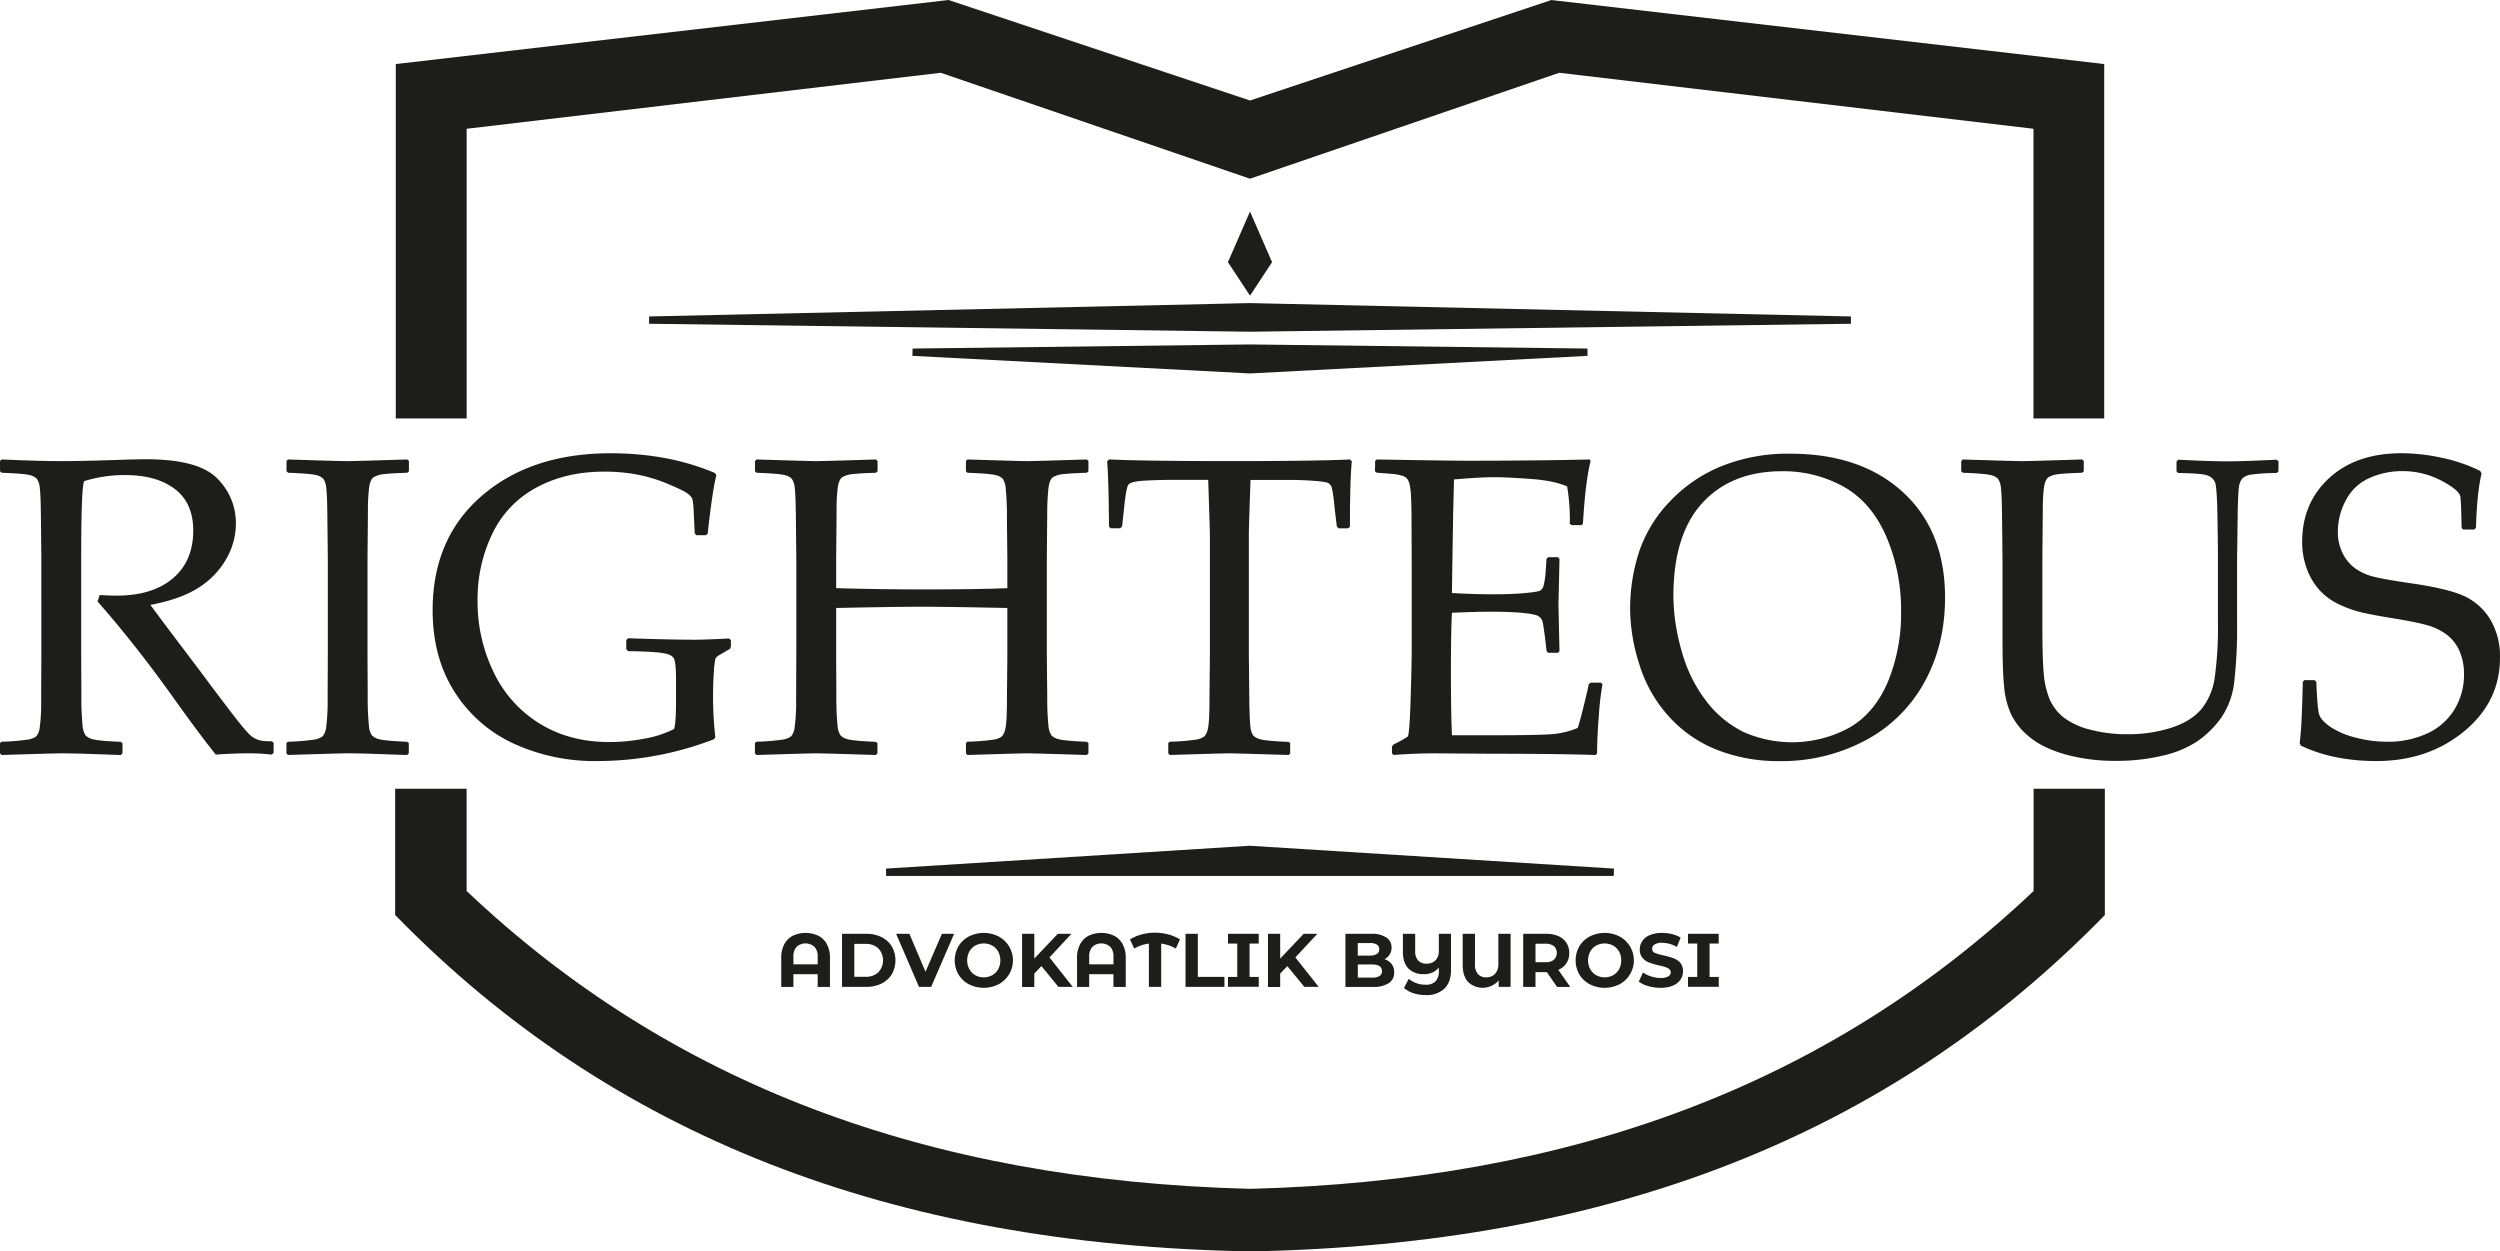 <svg id="Слой_1" data-name="Слой 1" xmlns="http://www.w3.org/2000/svg" viewBox="0 0 998.88 500"><title>UZ</title><polygon points="840.74 25.59 840.74 167.21 812.48 167.21 812.48 51.45 623 29.08 499.44 71.4 498.98 71.25 375.88 29.08 186.45 51.45 186.45 167.21 158.14 167.21 158.14 25.59 159.42 25.44 379.01 0 499.44 40.16 619.88 0 620.18 0.05 840.74 25.59" style="fill:#1d1d1b"/><path d="M841.56,315.14v50.47l-.41.41C755.59,453.58,644,497.38,500.05,500c-144-2.62-255.59-46.42-341.2-134l-.41-.41V315.14H187V356C268.06,432.76,370.49,471.69,500.05,475,629.56,471.69,732,432.76,813.09,356V315.14Z" transform="translate(-0.56 0)" style="fill:#1d1d1b"/><polygon points="739.54 126.44 739.54 129.36 499.49 132.54 259.34 129.36 259.34 126.44 499.44 121.1 499.49 121.1 739.54 126.44" style="fill:#1d1d1b"/><polygon points="634.32 142.18 499.52 149.21 364.57 142.18 364.62 139.26 499.47 137.62 634.26 139.26 634.32 142.18" style="fill:#1d1d1b"/><polygon points="508.26 104.74 499.44 118.13 490.62 104.74 499.44 84.53 508.26 104.74" style="fill:#1d1d1b"/><polygon points="644.88 347.05 644.78 349.97 354.05 349.97 354 347.05 499.31 337.92 644.88 347.05" style="fill:#1d1d1b"/><path d="M.56,184.16l.66-.58q15.21.66,23.69.66,9.39,0,25.35-.58,5.9-.17,8.56-.17,21,0,28.51,7.65a25,25,0,0,1,7.48,18.12A28.44,28.44,0,0,1,91.15,223a32.58,32.58,0,0,1-10.8,11.51q-7.15,4.78-19.7,7.19Q63,244.91,69,252.89l11.8,15.62q5.73,7.73,12.3,16.33t8.48,9.72a10.53,10.53,0,0,0,3.28,1.37,27.25,27.25,0,0,0,4.37.25l.66.67v3.9l-.75.75a77.49,77.49,0,0,0-9.47-.5q-5.9,0-12.88.5-5.73-7-18-24.18-14.29-19.95-29.25-37l.83-2.58q4.32.25,6.73.25,14.38,0,22.52-6.9T77.77,212q0-11-7.31-16.58t-19.78-5.61a55,55,0,0,0-16.45,2.41Q33,194,33,223.39v38.48l.08,16.2a112.25,112.25,0,0,0,.5,12.13,7.72,7.72,0,0,0,1.2,3.66,6.23,6.23,0,0,0,3,1.54q2.24.62,11.05,1l.67.5V301l-.67.66q-.42,0-14.63-.5Q28.32,301,25,301q-2.58,0-23.77.66L.56,301v-4.15l.66-.5a86.14,86.14,0,0,0,10.31-.83A7.62,7.62,0,0,0,15,294.24a6.53,6.53,0,0,0,1.41-3.37A76.36,76.36,0,0,0,17,279.4l.08-17.53V223.39l-.17-16.21q-.08-9.47-.46-12.22a7.53,7.53,0,0,0-1.16-3.66,6,6,0,0,0-3-1.5q-2.25-.58-11.05-.91l-.66-.58Z" transform="translate(-0.56 0)" style="fill:#1d1d1b"/><path d="M115.66,183.58l10.39.33q10.22.33,13.38.33,2.83,0,23.85-.66l.66.58v4.15l-.66.58q-5.74.17-8.85.5a10.75,10.75,0,0,0-4.53,1.24q-1.41.92-1.87,4.28a73.45,73.45,0,0,0-.46,9.35l-.17,19.11v38.48l.08,16.2a112.5,112.5,0,0,0,.5,12.13,7.78,7.78,0,0,0,1.2,3.66,6.23,6.23,0,0,0,3,1.54q2.24.62,11.05,1l.66.5V301l-.66.66q-.42,0-14.63-.5-5.9-.17-9.23-.17-2.58,0-23.77.66L115,301v-4.15l.67-.5a86.19,86.19,0,0,0,10.31-.83,7.63,7.63,0,0,0,3.45-1.29,6.53,6.53,0,0,0,1.41-3.37,77.08,77.08,0,0,0,.62-11.47l.08-17.53V223.39l-.17-16.21q-.08-9.47-.46-12.22a7.55,7.55,0,0,0-1.16-3.66,6,6,0,0,0-3-1.5q-2.24-.58-11.05-.91l-.67-.58v-4.15Z" transform="translate(-0.56 0)" style="fill:#1d1d1b"/><path d="M292.6,255.71v2.49l-.33,1-4.07,2.41a5.16,5.16,0,0,0-1.75,1.41,28.64,28.64,0,0,0-.62,4.95q-.37,4.44-.37,10.84a146.77,146.77,0,0,0,.91,15.71l-.5.83a129.76,129.76,0,0,1-46.79,8.73,77.47,77.47,0,0,1-33.33-7,55.18,55.18,0,0,1-23.6-20.69q-8.73-13.71-8.73-32.58,0-28.75,19.66-45.71t51.32-17q23.27,0,41.81,7.89l.58.91q-1.5,5.57-3.49,23.35l-.66.58H278.8l-.66-.67-.42-8.81a27.25,27.25,0,0,0-.54-5.07,5.85,5.85,0,0,0-1.79-2q-1.5-1.21-7.69-3.82a62.29,62.29,0,0,0-12.42-3.82,70.63,70.63,0,0,0-13.38-1.2q-15.21,0-26.93,6.32a40.85,40.85,0,0,0-17.66,18.41,60.12,60.12,0,0,0-5.94,26.89,64.28,64.28,0,0,0,6.4,28.46,48.52,48.52,0,0,0,18.37,20.57q12,7.4,27.84,7.4a75.11,75.11,0,0,0,14.09-1.37,41.93,41.93,0,0,0,11.84-3.86q.75-2.66.75-10.72v-9.22q0-6.57-.83-8.19T265.71,261q-3.28-.66-14.17-.83l-.75-.75v-3.66l.75-.75,5.07.17q13,.42,21.28.42,4.74,0,13.88-.5Z" transform="translate(-0.56 0)" style="fill:#1d1d1b"/><path d="M302.91,183.58q21.19.66,23.77.66,2.74,0,23.85-.66l.66.58v4.15l-.66.58q-5.74.17-8.85.5a10.75,10.75,0,0,0-4.53,1.24q-1.41.92-1.87,4.28a73.45,73.45,0,0,0-.46,9.35l-.17,19.11V235q18.2.5,34.49.5,22.27,0,33.91-.5V223.39l-.17-16.21a113.68,113.68,0,0,0-.5-12.22,8.21,8.21,0,0,0-1.16-3.66,5.75,5.75,0,0,0-3-1.5q-2.24-.58-11.14-.91l-.58-.58v-4.15l.58-.58q21.27.66,23.85.66,2.83,0,23.85-.66l.66.58v4.15l-.66.58q-5.82.17-8.93.5a10.75,10.75,0,0,0-4.53,1.24q-1.41.92-1.83,4.28a91,91,0,0,0-.5,9.35l-.17,19.11v38.48l.17,16.2a112.5,112.5,0,0,0,.5,12.13,7.78,7.78,0,0,0,1.2,3.66,6.18,6.18,0,0,0,3,1.54q2.2.62,11.1,1l.66.5V301l-.66.66q-21.28-.66-23.85-.66t-23.85.66l-.58-.66v-4.15l.58-.5a87,87,0,0,0,10.39-.83,7.27,7.27,0,0,0,3.41-1.29,7,7,0,0,0,1.41-3.37q.58-2.58.58-11.47l.17-17.53V242.92q-24.6-.5-34.49-.5-10.14,0-33.91.5v18.95l.08,16.2a112.5,112.5,0,0,0,.5,12.13,7.78,7.78,0,0,0,1.2,3.66,6.23,6.23,0,0,0,3,1.54q2.24.62,11.05,1l.66.5V301l-.66.66q-21.19-.66-23.85-.66t-23.77.66l-.67-.66v-4.15l.67-.5a86.19,86.19,0,0,0,10.31-.83,7.63,7.63,0,0,0,3.45-1.29,6.53,6.53,0,0,0,1.41-3.37,77.08,77.08,0,0,0,.62-11.47l.08-17.53V223.39l-.17-16.21q-.08-9.47-.46-12.22a7.55,7.55,0,0,0-1.16-3.66,6,6,0,0,0-3-1.5q-2.24-.58-11.05-.91l-.67-.58v-4.15Z" transform="translate(-0.56 0)" style="fill:#1d1d1b"/><path d="M539.93,183.58l.75.75q-.75,7.48-.75,26.09l-.67.67h-3.9l-.67-.75-.92-7.65a70.3,70.3,0,0,0-1-7.52,3.55,3.55,0,0,0-1.21-2q-.83-.62-5.4-1t-10.22-.42H500.21q-.67,18.78-.67,21.69v48.45l.17,16.2q.08,9.4.46,12.18a7.3,7.3,0,0,0,1.16,3.66,6.52,6.52,0,0,0,3,1.5q2.24.62,11.14,1l.58.5V301l-.58.66q-21.27-.66-23.77-.66-2.66,0-23.69.66l-.67-.66v-4.15l.67-.5a85.41,85.41,0,0,0,10.35-.83,7.55,7.55,0,0,0,3.41-1.29,6.73,6.73,0,0,0,1.45-3.37q.58-2.58.58-11.47l.17-17.53V213.41q0-1.33-.67-21.69H471q-7.65,0-13.21.33t-6.44,1.7q-.87,1.37-1.62,8.93l-.83,7.65-.75.75h-3.82l-.66-.67q-.17-20-.75-26.09l.75-.75q14.46.66,48.12.66Q526.05,184.24,539.93,183.58Z" transform="translate(-0.56 0)" style="fill:#1d1d1b"/><path d="M550,184.16l.67-.58q28.51.5,36.49.5,27.26,0,48.53-.5l.42.58q-2.07,8-3.08,25l-.5.67h-4.07l-.75-.67a12.31,12.31,0,0,0,.09-1.33,80.68,80.68,0,0,0-1.08-13.46q-5.24-2.33-14.5-3t-13.92-.71q-6.57,0-16.79.91l-.33,13.3-.25,15.21-.25,16.87q9,.5,16.53.5t12.8-.5q5.15-.5,6-1a3.5,3.5,0,0,0,1.33-2.08,31.59,31.59,0,0,0,.79-5.44l.34-5.15.66-.66H623l.66.66q-.17,9.06-.42,18.2l.42,18.7-.66.66h-3.83l-.66-.66-.58-5q-.75-5.82-1.08-6.94a3.67,3.67,0,0,0-1.54-2q-1.2-.83-6.19-1.33t-13.71-.5q-4.82,0-14.71.42-.42,7-.42,23.27,0,17.45.42,25.68h15.29q20.2,0,25.27-.5a33.32,33.32,0,0,0,9.64-2.41q.74-1.91,2.45-8.85t2-8.69l.83-.58h4l.66.58a115.41,115.41,0,0,0-1.45,12.46q-.71,8.9-.71,15.21l-.58.66q-15.88-.5-41.55-.5L573.84,301q-7.9,0-16.45.66l-.67-.66v-2.74l.67-.83a45,45,0,0,0,5.61-3.12q.71-.62,1.16-14.54t.46-21.24V228l-.08-18.87q0-6.15-.17-10a31.12,31.12,0,0,0-.59-5.53,6.34,6.34,0,0,0-1-2.33,4.08,4.08,0,0,0-1.75-1.12,19.08,19.08,0,0,0-4.11-.79l-6.32-.5-.67-.58Z" transform="translate(-0.56 0)" style="fill:#1d1d1b"/><path d="M651.88,243.75a73.61,73.61,0,0,1,3.58-23.27,53.87,53.87,0,0,1,12.18-20,58.91,58.91,0,0,1,20.73-14.21,71.08,71.08,0,0,1,27.42-5q28.34,0,45.13,15.42t16.79,42.1q0,18.78-8.22,33.74a57.58,57.58,0,0,1-23.56,23.27,71.12,71.12,0,0,1-34.45,8.31,66.85,66.85,0,0,1-24.93-4.53A50.83,50.83,0,0,1,667.13,286a54.86,54.86,0,0,1-11.64-20.78A74.11,74.11,0,0,1,651.88,243.75Zm17.29-5.48a80.84,80.84,0,0,0,3.29,21.81,57.27,57.27,0,0,0,9.81,20,42.11,42.11,0,0,0,15,12.42,47.86,47.86,0,0,0,42.34-1.83q10.05-5.9,15.29-18.33a71.14,71.14,0,0,0,5.23-27.88,74.34,74.34,0,0,0-6-30.33q-6-13.54-17-19.7a49.55,49.55,0,0,0-24.51-6.15q-20.2,0-31.83,12.63T669.17,238.26Z" transform="translate(-0.56 0)" style="fill:#1d1d1b"/><path d="M784.19,184.16l.66-.58q20.62.66,23.77.66,2.83,0,23.85-.66l.66.58v4.15l-.66.58q-5.74.17-8.85.5a10.77,10.77,0,0,0-4.53,1.24q-1.41.92-1.87,4.28a73.53,73.53,0,0,0-.46,9.35l-.17,19.11v26.43q0,13,.54,19.16a34.09,34.09,0,0,0,2.33,10.31,18.93,18.93,0,0,0,5.44,7.23,28.32,28.32,0,0,0,10.47,4.95,57.29,57.29,0,0,0,15.46,1.91,55.84,55.84,0,0,0,17.08-2.53q7.93-2.54,12.09-7.36a25.24,25.24,0,0,0,5.44-12.67A142.86,142.86,0,0,0,886.74,249v-25.6q0-6.48-.21-17.83t-1-13a5.2,5.2,0,0,0-2.91-2.58q-2.12-.87-11.76-1l-.67-.67v-3.9l.67-.75q12.3.66,19.7.66,6.32,0,19.62-.66l.75.66v4l-.75.67a78.14,78.14,0,0,0-10.18.62,6.69,6.69,0,0,0-3.32,1.37,5.59,5.59,0,0,0-1.41,2.83q-.46,1.91-.63,11l-.25,18.7v25.26a190.15,190.15,0,0,1-1.16,23.85A31.32,31.32,0,0,1,888,286.84a38.45,38.45,0,0,1-9.56,9.39A42.08,42.08,0,0,1,864.3,302a78,78,0,0,1-18,2,74.39,74.39,0,0,1-20.57-2.58q-8.93-2.57-14.09-6.81a26.78,26.78,0,0,1-7.4-8.93,33.67,33.67,0,0,1-2.91-11.05q-.66-6.36-.67-19.41V223.39l-.17-16.21q-.08-9.47-.46-12.22a7.56,7.56,0,0,0-1.16-3.66,6,6,0,0,0-3-1.5q-2.24-.58-11.05-.91l-.66-.58Z" transform="translate(-0.56 0)" style="fill:#1d1d1b"/><path d="M920.65,272.42l.66-.67h4.07l.67.67q.41,10.64,1.12,13t4.49,5a32.09,32.09,0,0,0,10.06,4.28,49.22,49.22,0,0,0,12.67,1.66,37.4,37.4,0,0,0,15.83-3.24,24.81,24.81,0,0,0,10.93-9.52,26.14,26.14,0,0,0,3.9-14.09,22.71,22.71,0,0,0-1.87-9.56,16.31,16.31,0,0,0-5.23-6.52,23.78,23.78,0,0,0-7.69-3.66q-4.32-1.2-12.88-2.62-8.31-1.33-13-2.41a44.4,44.4,0,0,1-9.35-3.32,24.91,24.91,0,0,1-7.77-5.7,26,26,0,0,1-5-8.48,30.61,30.61,0,0,1-1.87-10.76q0-15.54,10.8-25.47t29-9.93A77.05,77.05,0,0,1,976,182.87a63.88,63.88,0,0,1,15.5,5.28l.58,1q-1.83,7.65-2.24,21.77l-.75.67h-4.32l-.67-.58q-.17-10-.5-12.55t-7.56-6.4a33.1,33.1,0,0,0-15.71-3.82,31.31,31.31,0,0,0-13.21,2.83,19.33,19.33,0,0,0-9.31,8.89,26.5,26.5,0,0,0-3.16,12.38,19,19,0,0,0,1.91,8.69,16.27,16.27,0,0,0,4.94,6,21.23,21.23,0,0,0,7.06,3.28q4,1.08,14.75,2.66,14.71,2.08,21.4,5a23.84,23.84,0,0,1,10.72,9.35,28.44,28.44,0,0,1,4,15.46q0,17.7-14.42,29.5t-34.95,11.8q-17.2,0-30.17-6.15l-.5-1.08Q920.23,291.62,920.65,272.42Z" transform="translate(-0.56 0)" style="fill:#1d1d1b"/><path d="M327.57,373.89a8.1,8.1,0,0,1,3.39,3.4,11.26,11.26,0,0,1,1.21,5.42v11.61h-4.91v-5.09h-9.7v5.09h-4.85V382.71a11.26,11.26,0,0,1,1.21-5.42,8.08,8.08,0,0,1,3.39-3.4,12,12,0,0,1,10.24,0Zm-.3,11.4v-3a5.53,5.53,0,0,0-1.3-4,5.35,5.35,0,0,0-7.11,0,5.56,5.56,0,0,0-1.29,4v3Z" transform="translate(-0.56 0)" style="fill:#1d1d1b"/><path d="M337,373.1h9.64a13.54,13.54,0,0,1,6.11,1.32,9.87,9.87,0,0,1,4.12,3.71,11.31,11.31,0,0,1,0,11.15,9.86,9.86,0,0,1-4.12,3.71,13.54,13.54,0,0,1-6.11,1.32H337Zm9.39,17.18a7.13,7.13,0,0,0,5.08-1.77,7,7,0,0,0,0-9.61,7.13,7.13,0,0,0-5.08-1.77h-4.48v13.15Z" transform="translate(-0.56 0)" style="fill:#1d1d1b"/><path d="M381.78,373.1l-9.18,21.21h-4.85L358.6,373.1h5.3l6.45,15.15,6.55-15.15Z" transform="translate(-0.56 0)" style="fill:#1d1d1b"/><path d="M387.67,393.26a10.57,10.57,0,0,1-4.15-3.92,11.29,11.29,0,0,1,0-11.25,10.59,10.59,0,0,1,4.15-3.92,13.14,13.14,0,0,1,11.89,0,10.82,10.82,0,0,1,0,19.09,13.12,13.12,0,0,1-11.89,0Zm9.35-3.62a6.21,6.21,0,0,0,2.38-2.41,7.59,7.59,0,0,0,0-7,6.21,6.21,0,0,0-2.38-2.41,7.1,7.1,0,0,0-6.79,0,6.21,6.21,0,0,0-2.38,2.41,7.59,7.59,0,0,0,0,7,6.21,6.21,0,0,0,2.38,2.41,7.12,7.12,0,0,0,6.79,0Z" transform="translate(-0.56 0)" style="fill:#1d1d1b"/><path d="M416.66,386l-2.85,3v5.36h-4.88V373.1h4.88V383l9.4-9.91h5.45l-8.79,9.45,9.3,11.76h-5.73Z" transform="translate(-0.56 0)" style="fill:#1d1d1b"/><path d="M445.75,373.89a8.1,8.1,0,0,1,3.39,3.4,11.26,11.26,0,0,1,1.21,5.42v11.61h-4.91v-5.09h-9.7v5.09H430.9V382.71a11.26,11.26,0,0,1,1.21-5.42,8.08,8.08,0,0,1,3.39-3.4,12,12,0,0,1,10.24,0Zm-.3,11.4v-3a5.53,5.53,0,0,0-1.3-4,5.35,5.35,0,0,0-7.11,0,5.56,5.56,0,0,0-1.29,4v3Z" transform="translate(-0.56 0)" style="fill:#1d1d1b"/><path d="M470.36,379a16.24,16.24,0,0,0-5.85-2v17.3H459.6V377a16.54,16.54,0,0,0-5.88,2l-1.67-3.67a18.15,18.15,0,0,1,4.73-2,20.64,20.64,0,0,1,5.24-.67,20.94,20.94,0,0,1,5.29.67,17.63,17.63,0,0,1,4.71,2Z" transform="translate(-0.56 0)" style="fill:#1d1d1b"/><path d="M474.24,373.1h4.91v17.21h10.64v4H474.24Z" transform="translate(-0.56 0)" style="fill:#1d1d1b"/><path d="M499.82,377v13.33h3.67v3.94H491.21v-3.94h3.7V377h-3.7V373.1h12.27V377Z" transform="translate(-0.56 0)" style="fill:#1d1d1b"/><path d="M514.91,386l-2.85,3v5.36h-4.88V373.1h4.88V383l9.4-9.91h5.45l-8.79,9.45,9.31,11.76H521.7Z" transform="translate(-0.56 0)" style="fill:#1d1d1b"/><path d="M556.61,385.21a5.31,5.31,0,0,1,1,3.32,4.9,4.9,0,0,1-2.16,4.29,11.1,11.1,0,0,1-6.32,1.5h-11V373.1h10.36a10.14,10.14,0,0,1,6,1.49,4.7,4.7,0,0,1,2.08,4,5.16,5.16,0,0,1-.75,2.76,5.22,5.22,0,0,1-2.07,1.91A5.61,5.61,0,0,1,556.61,385.21Zm-13.55-8.41v5h4.88a4.94,4.94,0,0,0,2.76-.64,2.13,2.13,0,0,0,.94-1.88,2.09,2.09,0,0,0-.94-1.86,5,5,0,0,0-2.76-.62ZM551.72,390a2.18,2.18,0,0,0,1-2q0-2.64-3.91-2.64h-5.73v5.24h5.73A5.47,5.47,0,0,0,551.72,390Z" transform="translate(-0.56 0)" style="fill:#1d1d1b"/><path d="M580.3,373.1v14.58q0,4.79-2.66,7.35a10.19,10.19,0,0,1-7.36,2.56,15.6,15.6,0,0,1-4.94-.74,11.06,11.06,0,0,1-3.82-2.11l1.91-3.64a10.34,10.34,0,0,0,6.73,2.33,5.23,5.23,0,0,0,4-1.35,5.84,5.84,0,0,0,1.29-4.17v-1.3a7.3,7.3,0,0,1-6,2.6,8.13,8.13,0,0,1-6.2-2.29q-2.16-2.29-2.16-6.59V373.1h4.91V380a5.32,5.32,0,0,0,1.18,3.76,4.32,4.32,0,0,0,3.33,1.27,4.86,4.86,0,0,0,3.61-1.33,5.47,5.47,0,0,0,1.33-4V373.1Z" transform="translate(-0.56 0)" style="fill:#1d1d1b"/><path d="M604.13,373.1v21.21h-4.76v-2.58a8.46,8.46,0,0,1-12.29.56q-2.1-2.38-2.1-6.77V373.1h4.91v12.27a5.46,5.46,0,0,0,1.2,3.83,4.22,4.22,0,0,0,3.26,1.29,4.7,4.7,0,0,0,3.55-1.38,5.64,5.64,0,0,0,1.33-4.08V373.1Z" transform="translate(-0.56 0)" style="fill:#1d1d1b"/><path d="M622.68,394.32l-4.09-5.91h-4.52v5.91h-4.91V373.1h9.18a11.78,11.78,0,0,1,4.89.94,7.28,7.28,0,0,1,3.2,2.67,7.35,7.35,0,0,1,1.12,4.09,6.9,6.9,0,0,1-4.37,6.7l4.76,6.82Zm-1.25-16.26a5.15,5.15,0,0,0-3.36-1h-4v7.4h4a5.08,5.08,0,0,0,3.36-1,3.82,3.82,0,0,0,0-5.47Z" transform="translate(-0.56 0)" style="fill:#1d1d1b"/><path d="M635.75,393.26a10.58,10.58,0,0,1-4.15-3.92,11.3,11.3,0,0,1,0-11.25,10.61,10.61,0,0,1,4.15-3.92,13.15,13.15,0,0,1,11.9,0,10.82,10.82,0,0,1,0,19.09,13.13,13.13,0,0,1-11.9,0Zm9.35-3.62a6.23,6.23,0,0,0,2.38-2.41,7.61,7.61,0,0,0,0-7,6.23,6.23,0,0,0-2.38-2.41,7.1,7.1,0,0,0-6.79,0,6.2,6.2,0,0,0-2.38,2.41,7.57,7.57,0,0,0,0,7,6.2,6.2,0,0,0,2.38,2.41,7.11,7.11,0,0,0,6.79,0Z" transform="translate(-0.56 0)" style="fill:#1d1d1b"/><path d="M659.12,394a11.48,11.48,0,0,1-3.78-1.77l1.67-3.7a11.29,11.29,0,0,0,3.25,1.61,12.12,12.12,0,0,0,3.76.61,6,6,0,0,0,3.09-.62,1.87,1.87,0,0,0,1-1.65,1.58,1.58,0,0,0-.59-1.26,4.49,4.49,0,0,0-1.52-.8q-.92-.3-2.5-.67a34.59,34.59,0,0,1-4-1.15,6.45,6.45,0,0,1-2.65-1.85,5,5,0,0,1-1.11-3.39,5.92,5.92,0,0,1,1-3.35,6.71,6.71,0,0,1,3-2.38,12.3,12.3,0,0,1,4.92-.88,16.29,16.29,0,0,1,4,.48,11.71,11.71,0,0,1,3.4,1.4l-1.51,3.73a11.86,11.86,0,0,0-5.88-1.67,5.51,5.51,0,0,0-3,.67,2,2,0,0,0-1,1.76,1.72,1.72,0,0,0,1.14,1.62,18,18,0,0,0,3.47,1,34.53,34.53,0,0,1,4,1.15,6.64,6.64,0,0,1,2.65,1.82A4.88,4.88,0,0,1,673,388.1a5.8,5.8,0,0,1-1,3.32,6.81,6.81,0,0,1-3,2.38,12.41,12.41,0,0,1-4.94.88A17.38,17.38,0,0,1,659.12,394Z" transform="translate(-0.56 0)" style="fill:#1d1d1b"/><path d="M683.62,377v13.33h3.67v3.94H675v-3.94h3.7V377H675V373.1h12.27V377Z" transform="translate(-0.56 0)" style="fill:#1d1d1b"/></svg>